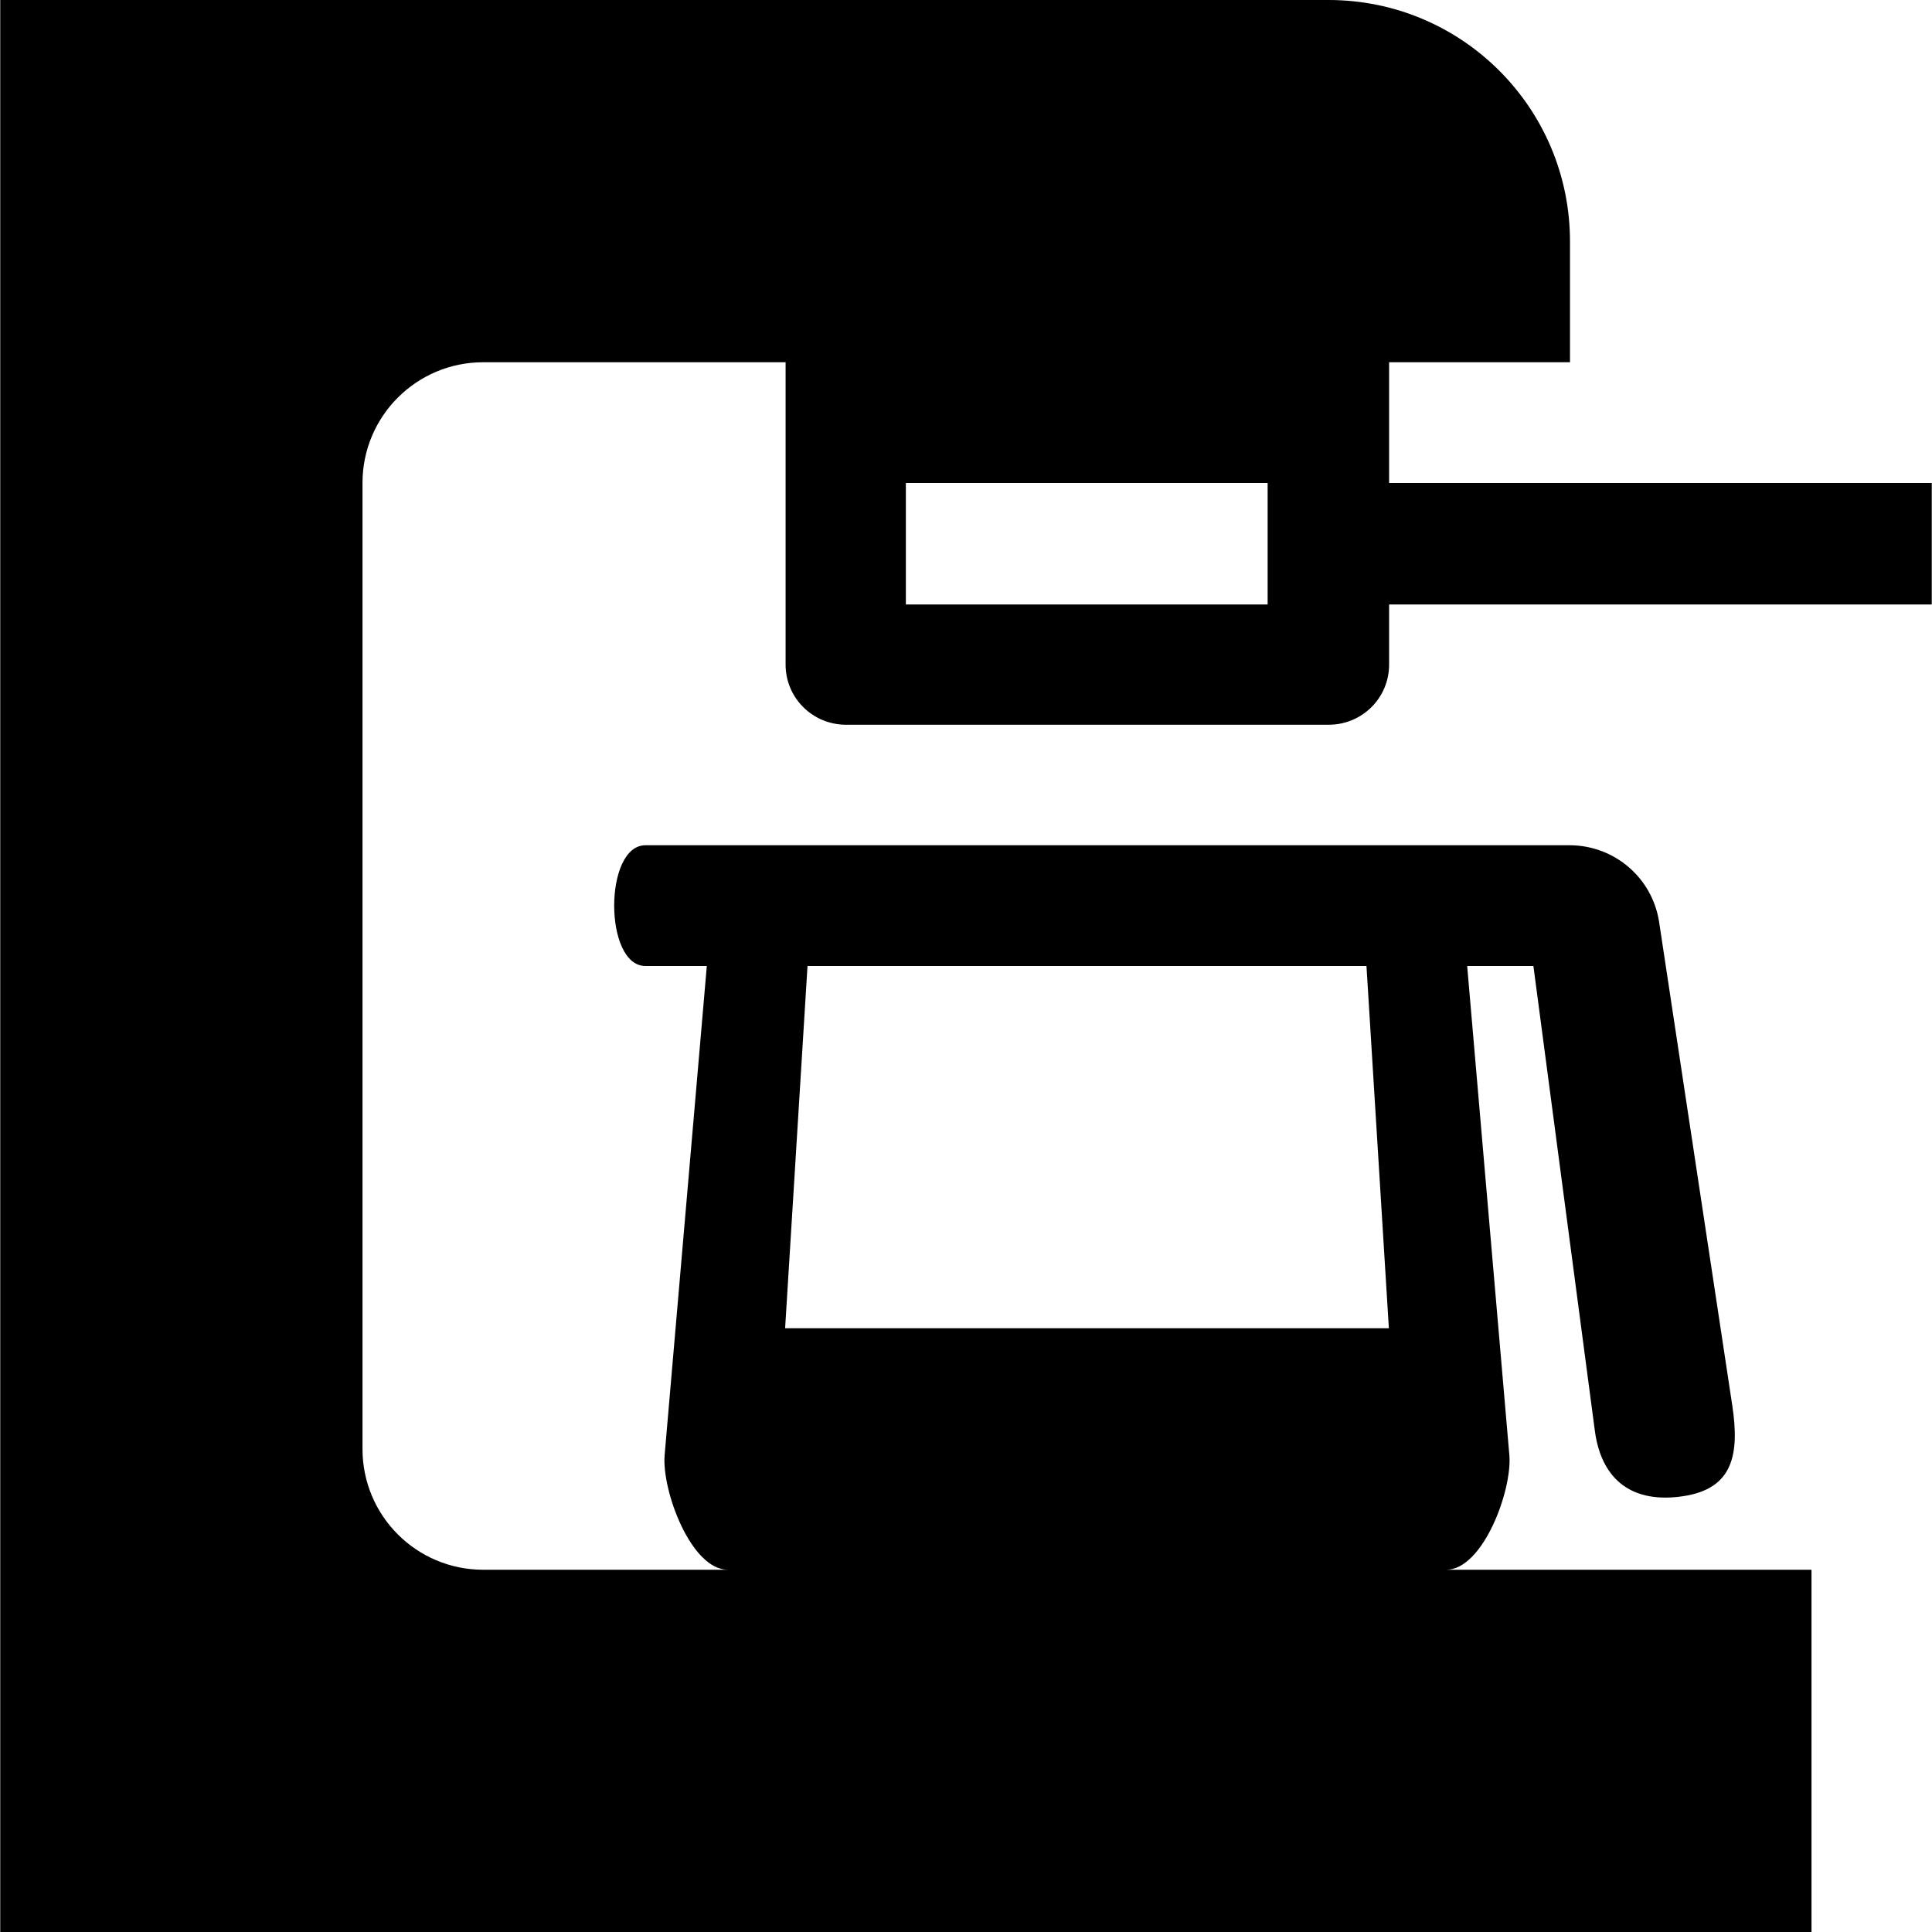 <?xml version="1.0" encoding="UTF-8"?>
<svg xmlns="http://www.w3.org/2000/svg" xmlns:xlink="http://www.w3.org/1999/xlink" width="32" height="32" viewBox="0 0 32 32" version="1.1">
<g id="surface1">
<path style=" stroke:none;fill-rule:evenodd;fill:rgb(0%,0%,0%);fill-opacity:1;" d="M 0.004 0 L 0.004 32 L 30.004 32 L 30.004 26 L 23.949 26 C 24.562 26.004 25.047 24.688 25 24.105 L 24.301 16 L 25.398 16 L 26.418 23.715 C 26.535 24.539 27.062 24.906 27.883 24.781 C 28.703 24.656 28.816 24.094 28.691 23.273 L 27.48 15.27 C 27.367 14.539 26.742 14.004 26.004 14 L 10.691 14 C 10 14 10 16 10.691 16 L 11.707 16 L 11.008 24.105 C 10.961 24.688 11.445 26.004 12.059 26 L 8.004 26 C 6.898 26 6.004 25.105 6.004 24 L 6.004 8 C 6.004 6.895 6.898 6 8.004 6 L 13.012 6 L 13.012 11 C 13.008 11.551 13.449 11.996 14 12.004 L 22 12.004 C 22.559 12.008 23.012 11.559 23.008 11 L 23.008 10.012 L 31.996 10.012 L 31.996 8 L 23.008 8 L 23.008 6 L 26.004 6 L 26.004 4 C 26.004 1.789 24.215 0 22.004 0 Z M 15.004 8 L 20.996 8 L 20.996 10.012 L 15.004 10.012 Z M 13.375 16 L 22.633 16 L 23.004 22 L 13.004 22 Z M 13.375 16 "/>
</g>
</svg>
